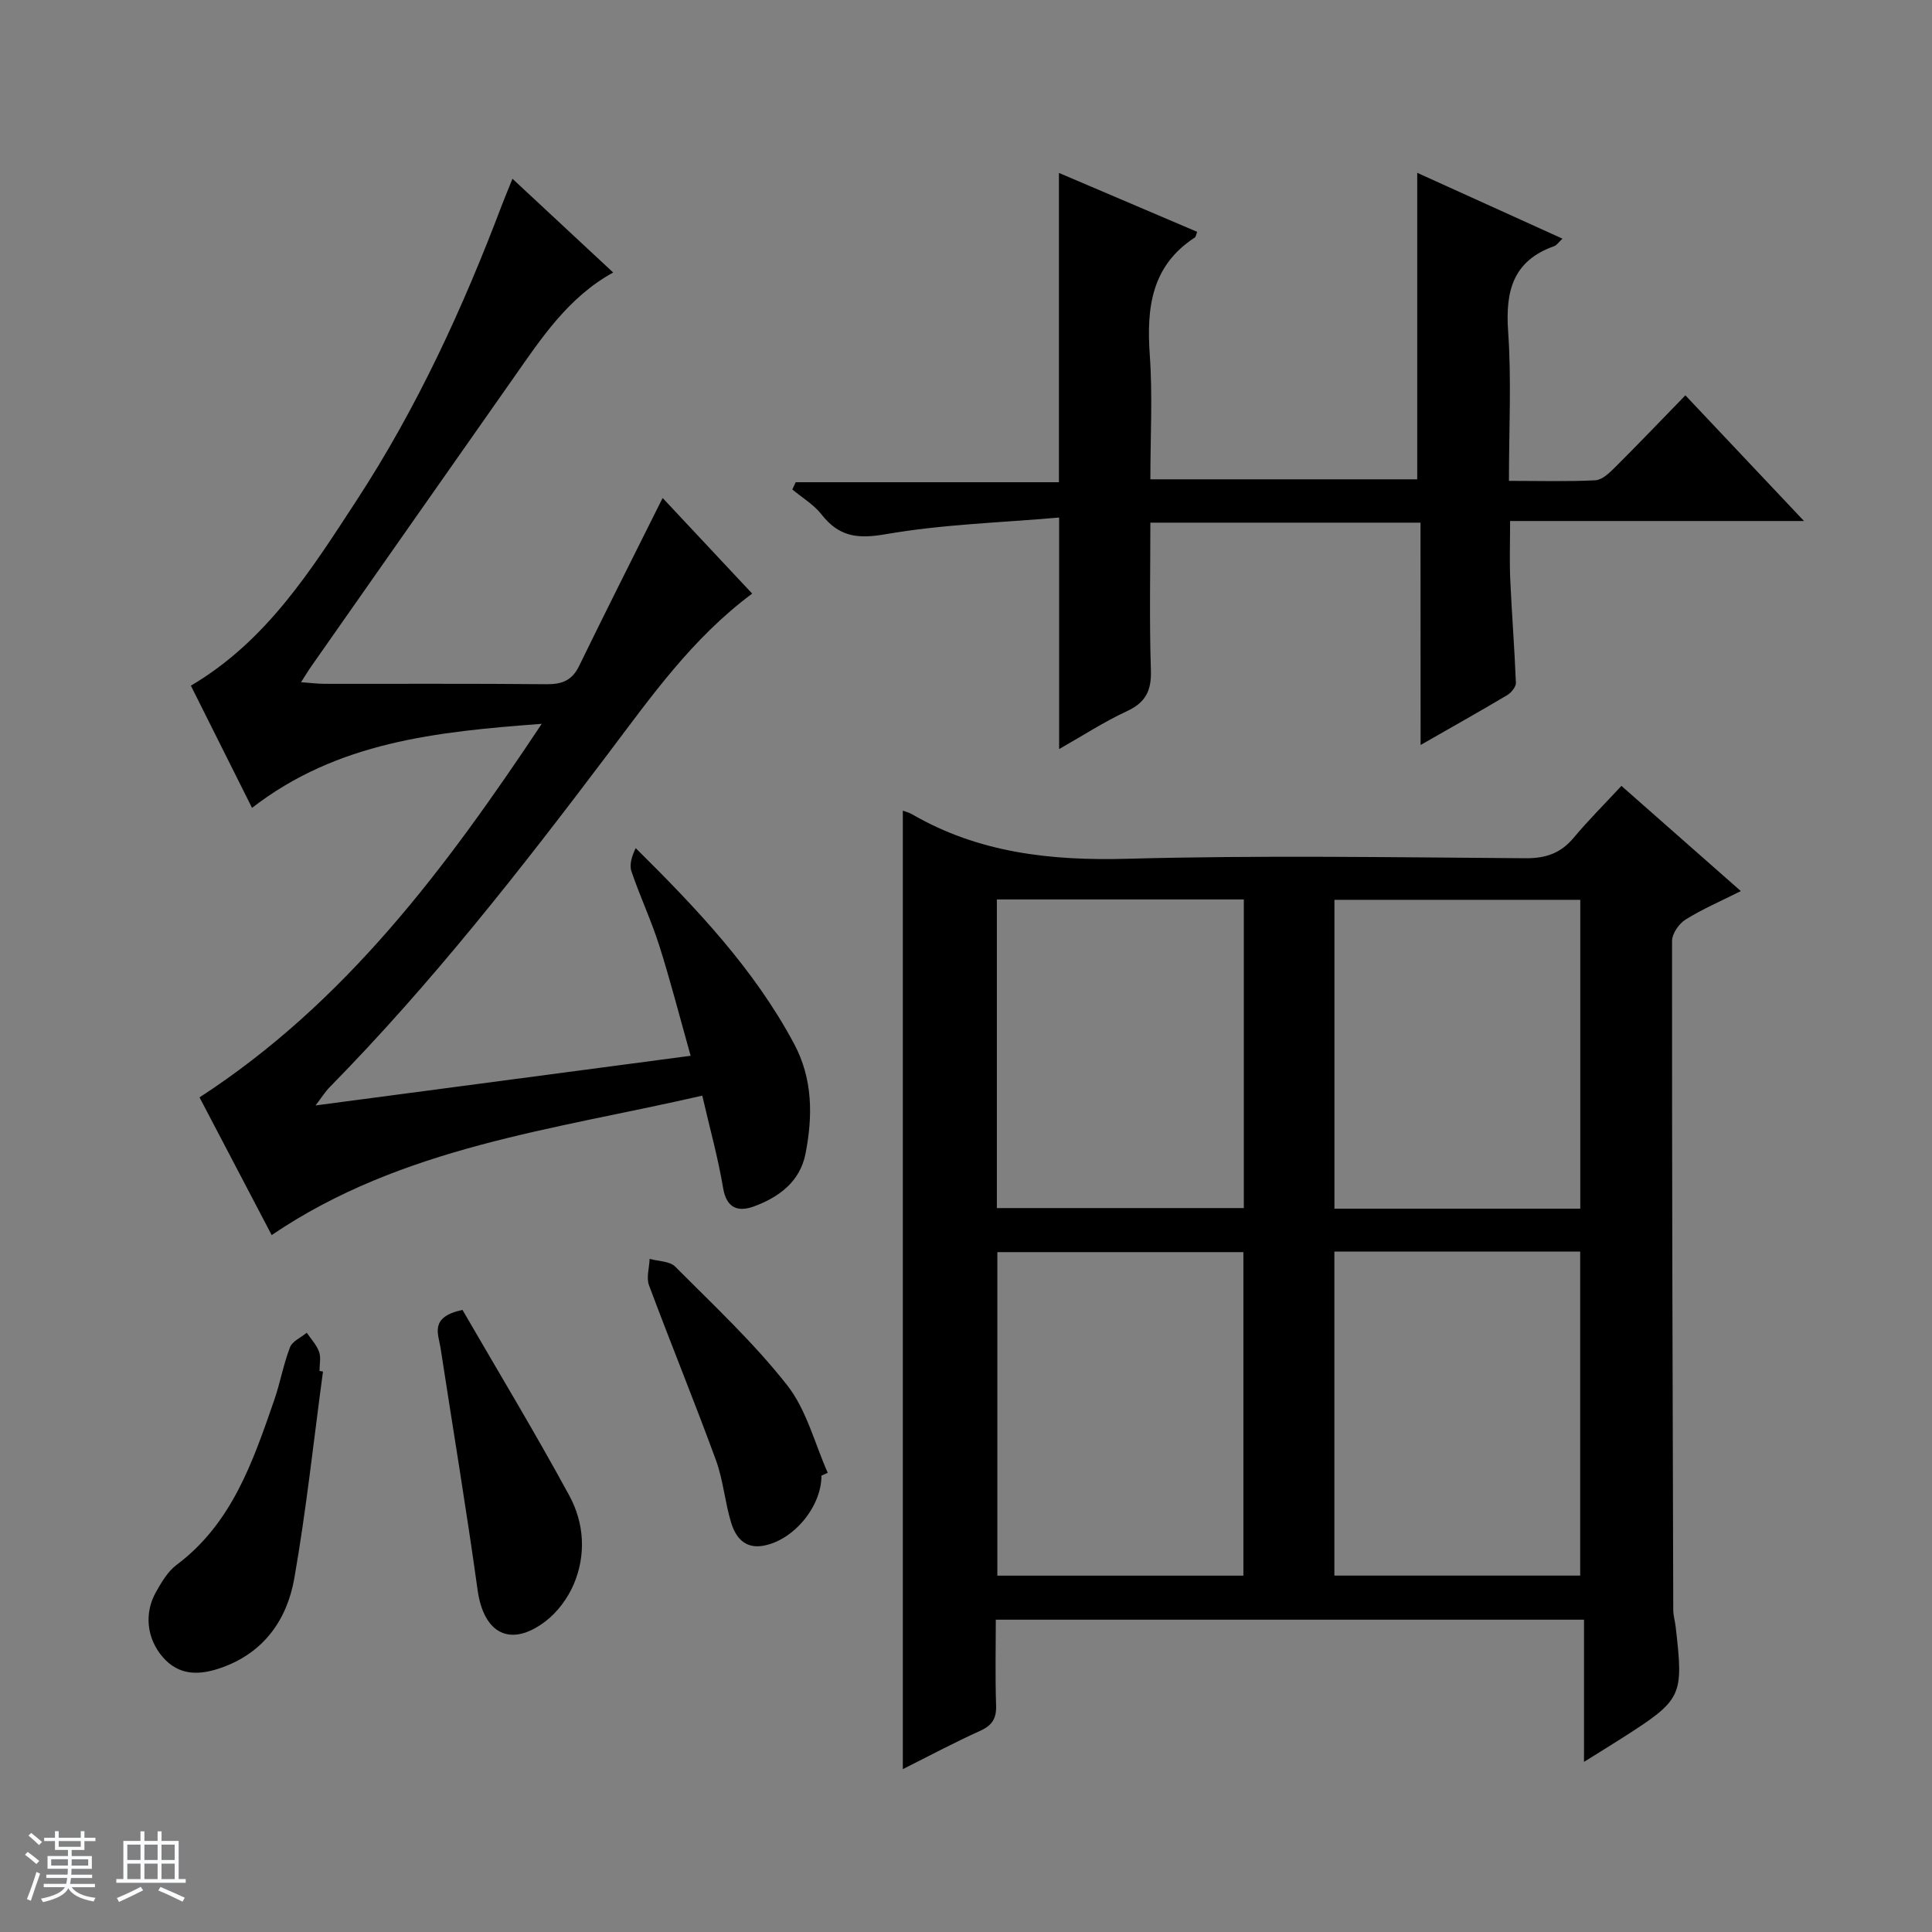 <svg enable-background="new 0 0 400 400" viewBox="0 0 400 400" xmlns="http://www.w3.org/2000/svg"><rect x="0" y="0" width="400" height="400" fill="#808080" stroke="none"/><path d="m5.17 384 .56-.58c.85.61 1.65 1.24 2.4 1.87l-.59.64c-.84-.73-1.63-1.38-2.37-1.93m1.22 9.53-.82-.34c.71-1.76 1.37-3.64 1.98-5.63.24.13.5.25.76.36-.6 1.67-1.24 3.54-1.92 5.61m-.5-13.5.57-.54c.56.44 1.31 1.06 2.26 1.87l-.64.64c-.68-.66-1.41-1.32-2.19-1.97m3.25.46h2.24v-1.36h.77v1.36h4.57v-1.36h.76v1.36h2.28v.69h-2.28v1.84h-2.64v1.26h4.18v2.64h-4.21c0 .45-.02.86-.05 1.21h4.32v.69h-4.38c-.04.34-.1.75-.19 1.22h5.15v.69h-4.82c.87 1.19 2.51 1.92 4.93 2.19-.17.31-.3.57-.37.76-2.77-.49-4.52-1.41-5.26-2.76-.56 1.26-2.3 2.23-5.24 2.9-.12-.24-.26-.48-.43-.72 2.73-.55 4.38-1.34 4.96-2.38h-4.38v-.69h4.65c.1-.38.17-.79.21-1.22h-4.32v-.69h4.4c.03-.34.05-.75.05-1.21h-4.2v-2.64h4.23v-1.26h-2.69v-1.84h-2.24zm1.46 4.46v1.29h3.45c.01-.4.02-.57.01-.53v-.32-.45h-3.46zm1.55-2.59h4.57v-1.19h-4.57zm6.11 2.59h-3.42v.77c-.01.19-.01.37-.02.53h3.44z" fill="#fafbfc"/><path d="m32.63 379.16h.82v1.98h3.54v7.89h1.46v.78h-14.37v-.78h1.46v-7.89h3.54v-1.98h.82v1.98h2.73zm-3.49 11.48.5.73c-1.61.82-3.28 1.63-5 2.41-.13-.27-.28-.55-.44-.82 1.75-.72 3.4-1.49 4.94-2.32m-2.78-5.55h2.73v-3.18h-2.73zm0 3.95h2.73v-3.2h-2.73zm3.54-3.95h2.73v-3.18h-2.73zm0 3.95h2.73v-3.2h-2.73zm7.89 4.68c-1.84-.92-3.51-1.7-5.02-2.32l.45-.73c1.89.8 3.57 1.55 5.04 2.23zm-1.62-11.81h-2.73v3.18h2.73zm-2.73 7.13h2.73v-3.2h-2.73v3.19z" fill="#fafbfc"/><g fill="#000001"><path d="m186.92 167.84c.64.24 1.3.39 1.85.71 13.85 8.04 28.78 9.68 44.61 9.25 27.48-.75 54.99-.3 82.48-.11 4.22.03 7.3-1.06 9.97-4.26 2.98-3.57 6.28-6.86 9.87-10.72 8.52 7.51 16.43 14.48 24.72 21.78-4.19 2.11-8 3.74-11.47 5.91-1.36.85-2.77 2.92-2.77 4.43-.03 46.16.11 92.31.25 138.47 0 1.15.35 2.29.49 3.44 1.68 14.51 1.4 15.11-10.93 23.01-2.36 1.51-4.75 2.97-8.04 5.03 0-10.19 0-19.66 0-29.44-40.87 0-80.94 0-121.78 0 0 5.85-.14 11.78.06 17.71.1 2.73-.79 4.16-3.3 5.3-5.42 2.45-10.68 5.26-16.01 7.93 0-66.25 0-132.17 0-198.44zm19.57 91.4v66.98h50.94c0-22.58 0-44.77 0-66.98-17.15 0-33.91 0-50.94 0zm69.78-.11v67.08h50.89c0-22.57 0-44.77 0-67.08-17.06 0-33.7 0-50.89 0zm-69.88-72.91v63.9h51.13c0-21.54 0-42.61 0-63.9-17.07 0-33.83 0-51.13 0zm120.79 64.02c0-21.58 0-42.78 0-63.94-17.17 0-33.93 0-50.9 0v63.94z"/><path d="m106.1 37.01c7.28 6.78 13.96 13 20.85 19.41-9.32 5.13-14.87 13.61-20.66 21.86-13.96 19.87-27.89 39.77-41.83 59.66-.64.91-1.21 1.87-2.13 3.3 1.95.14 3.38.34 4.82.34 15.33.02 30.67-.07 46 .08 3.21.03 5.28-.77 6.75-3.78 5.59-11.49 11.36-22.89 17.29-34.78 5.94 6.34 12.22 13.05 18.54 19.8-12.47 9.27-20.99 21.44-29.88 33.21-18.06 23.94-36.52 47.53-57.58 68.96-.9.91-1.59 2.03-2.94 3.8 26.09-3.45 51.31-6.79 77.66-10.28-2.24-7.96-4.16-15.45-6.49-22.8-1.66-5.22-4.01-10.21-5.77-15.4-.47-1.4.1-3.15.88-4.8 12.66 12.53 24.54 25.07 32.79 40.5 3.9 7.29 3.89 15.01 2.37 22.78-1.14 5.8-5.52 9.01-10.69 10.91-3.19 1.17-5.66.45-6.37-3.83-1.03-6.18-2.73-12.25-4.31-19.11-30.69 7.07-62.14 10.54-89.15 28.87-5.01-9.57-10.09-19.25-14.94-28.51 30.14-19.57 50.87-47.3 70.85-77.34-21.9 1.64-42.31 3.73-59.98 17.4-4.39-8.78-8.54-17.07-12.66-25.3 15.71-9.26 24.93-23.99 34.36-38.44 12.5-19.14 21.99-39.81 30.06-61.14.58-1.52 1.22-3.02 2.16-5.37z"/><path d="m294.1 108.21c-19.05 0-37.17 0-55.93 0 0 10.3-.22 20.42.11 30.52.14 4.23-1.06 6.7-4.96 8.51-4.77 2.21-9.22 5.12-14.04 7.85 0-15.81 0-31.15 0-47.94-12.03 1.06-24.15 1.4-35.97 3.46-5.86 1.02-9.65.47-13.23-4.11-1.6-2.04-4-3.46-6.04-5.16.23-.5.47-1 .7-1.5h54.5c0-21.65 0-42.51 0-64.04 9.57 4.08 19.09 8.14 28.62 12.2-.24.61-.27 1.03-.48 1.17-9.02 5.87-10.02 14.57-9.33 24.35.6 8.42.12 16.92.12 25.72h55.25c0-21.1 0-41.99 0-63.46 9.96 4.51 19.86 9 30.07 13.63-.76.7-1.16 1.35-1.71 1.55-8.52 3.02-10.12 9.28-9.54 17.62.71 10.07.17 20.23.17 30.98 6.34 0 12.12.17 17.88-.12 1.39-.07 2.88-1.49 4.01-2.61 4.82-4.8 9.52-9.72 14.64-14.98 8.3 8.79 16.09 17.05 24.56 26.02-20.76 0-40.51 0-60.85 0 0 4.29-.14 8.2.03 12.1.32 7.14.89 14.26 1.17 21.4.03.84-.97 2.05-1.8 2.55-5.69 3.38-11.46 6.62-17.93 10.32-.02-15.64-.02-30.64-.02-46.03z"/><path d="m66.87 283.96c-1.93 14.29-3.45 28.64-5.94 42.83-1.5 8.53-6.28 15.35-15 18.46-4.48 1.6-8.82 1.82-12.28-2.22-3.27-3.81-3.85-9.04-1.33-13.47 1.14-2 2.41-4.19 4.19-5.53 11.52-8.6 15.84-21.4 20.26-34.14 1.25-3.6 1.9-7.4 3.27-10.95.49-1.26 2.27-2.02 3.47-3.01.88 1.3 2.04 2.51 2.55 3.95.42 1.18.09 2.63.09 3.96.23.05.47.08.72.12z"/><path d="m95.75 271.2c7.3 12.61 15.01 25.37 22.12 38.45 3.09 5.68 3.51 12.25.92 18.35-1.24 2.91-3.4 5.82-5.91 7.72-7.23 5.46-12.75 2.49-14-6.54-2.32-16.74-5.11-33.4-7.67-50.11-.45-2.9-2.34-6.4 4.54-7.87z"/><path d="m170.07 305.51c.04 6.42-5.82 13.47-12.12 14.53-3.78.64-5.66-1.8-6.57-4.77-1.3-4.25-1.64-8.83-3.16-12.98-4.44-12.13-9.34-24.09-13.85-36.19-.59-1.58.06-3.63.13-5.46 1.79.5 4.14.45 5.29 1.6 7.94 7.98 16.25 15.73 23.18 24.55 4.01 5.1 5.69 12.03 8.41 18.14-.44.19-.88.38-1.31.58z"/></g></svg>